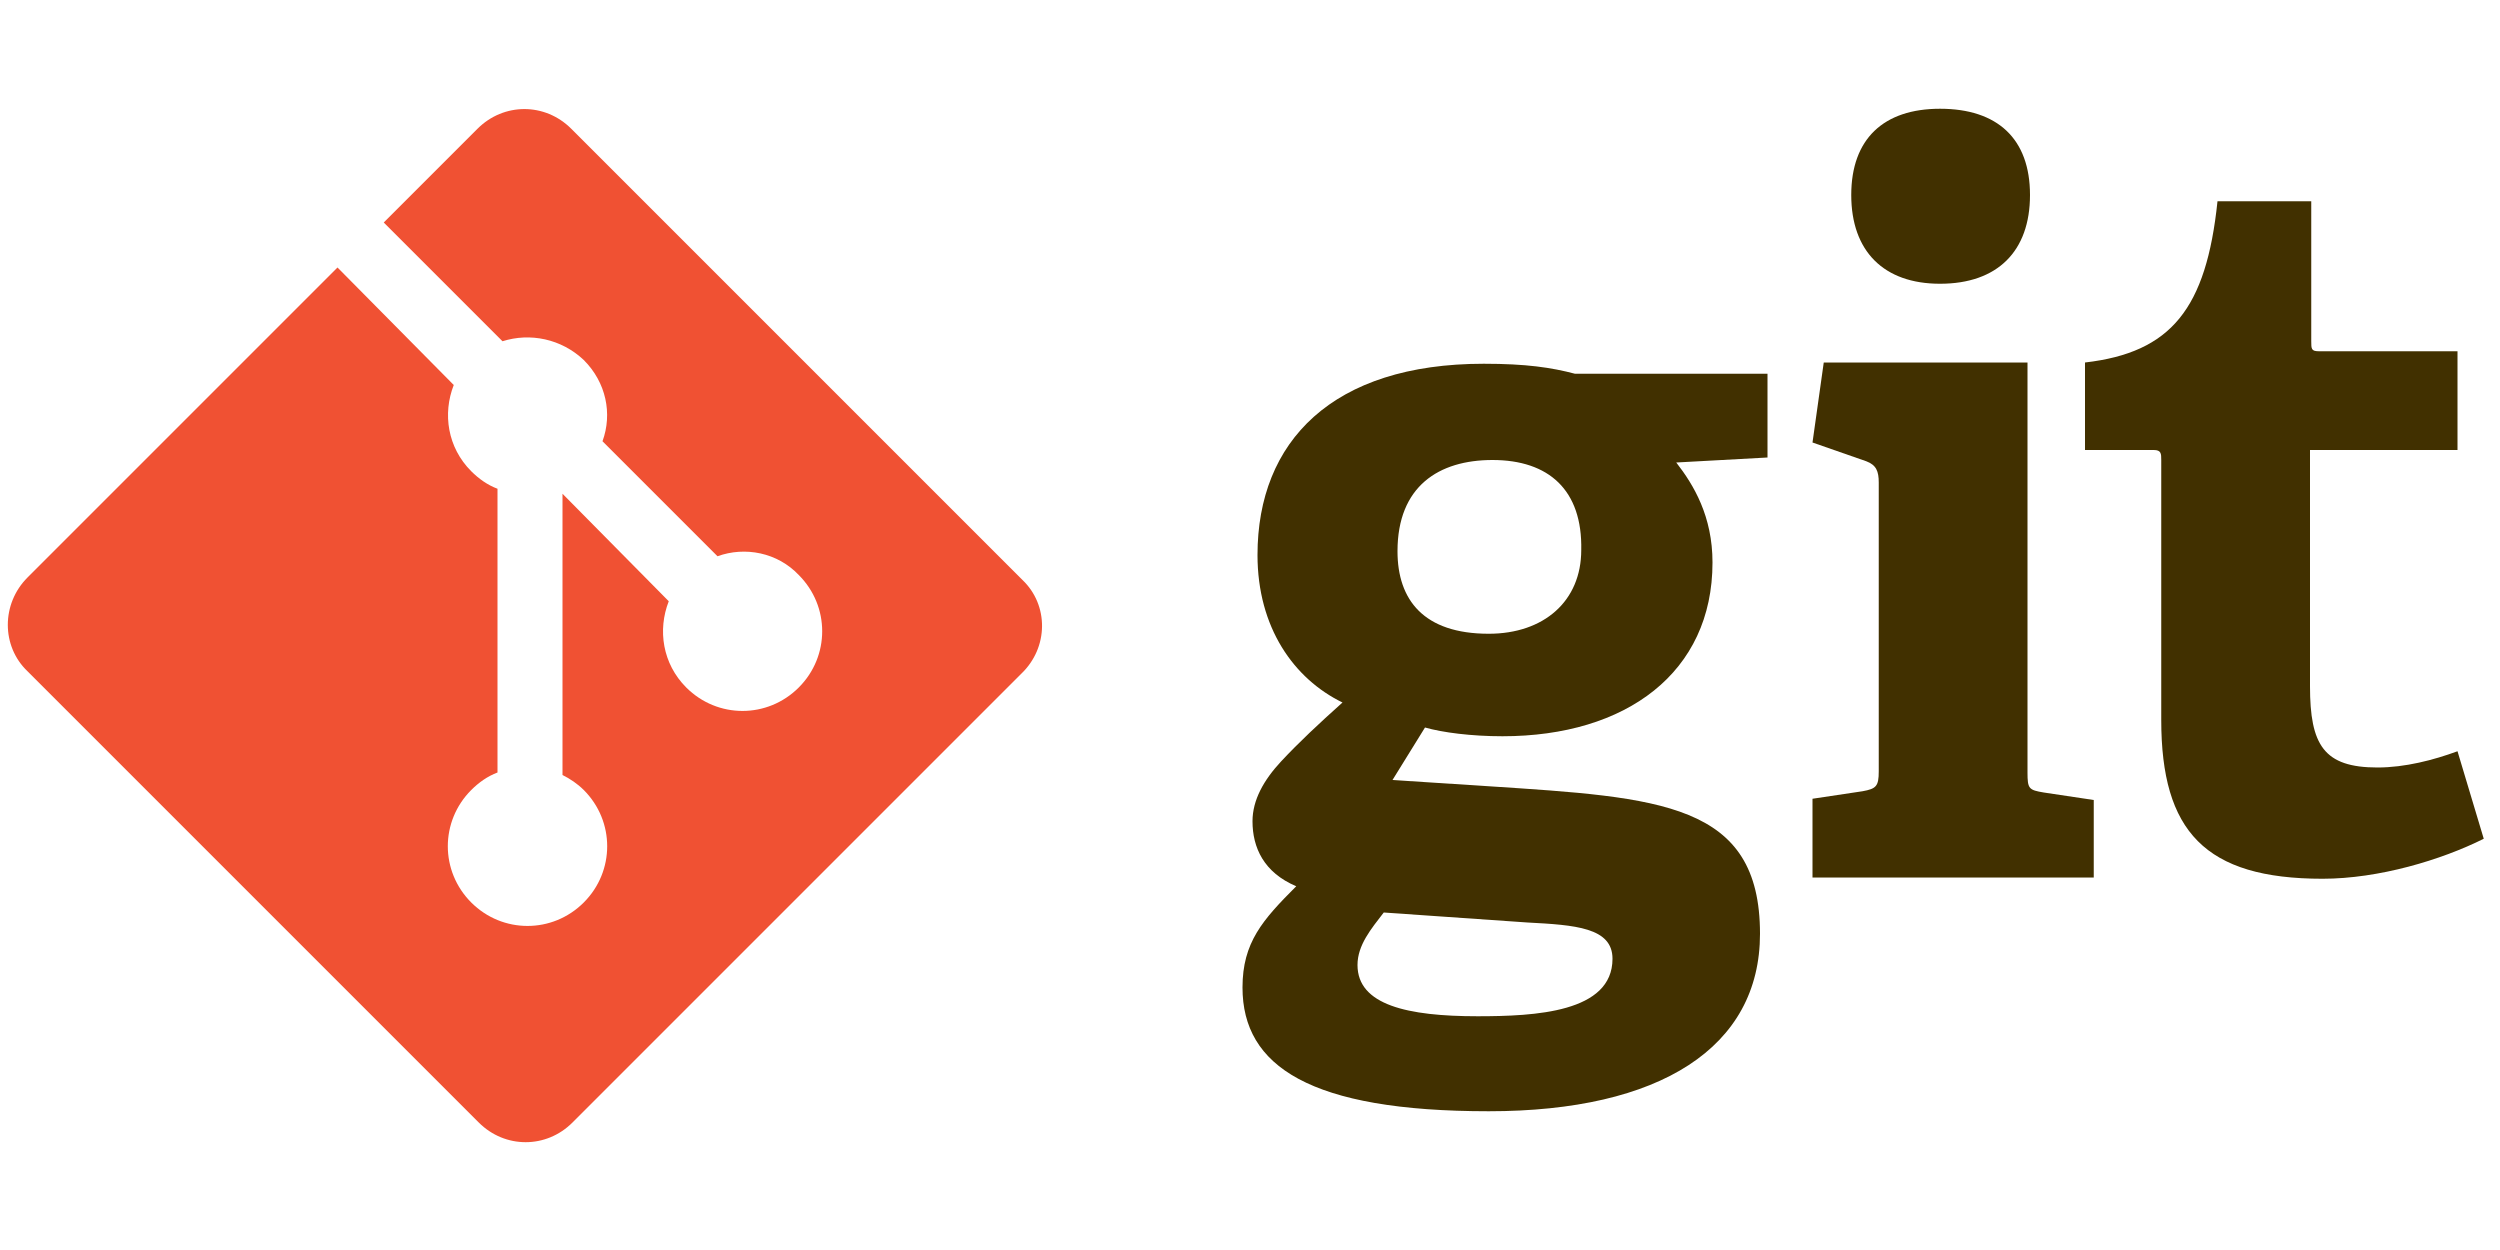 <?xml version="1.0" encoding="utf-8"?>
<!-- Generator: Adobe Illustrator 23.0.2, SVG Export Plug-In . SVG Version: 6.00 Build 0)  -->
<svg version="1.1" id="Layer_1" xmlns="http://www.w3.org/2000/svg" xmlns:xlink="http://www.w3.org/1999/xlink" x="0px" y="0px"
	 viewBox="0 0 200 100" style="enable-background:new 0 0 200 100;" xml:space="preserve">
<style type="text/css">
	.st0{fill:#413000;}
	.st1{fill:#F05133;}
</style>
<g>
	<path class="st0" d="M134.1,37c1.4,1.8,2.9,4.3,2.9,8c0,8.8-6.9,13.9-16.8,13.9c-2.5,0-4.8-0.3-6.2-0.7l-2.6,4.2l7.7,0.5
		c13.7,0.9,21.7,1.3,21.7,11.8c0,9.1-8,14.2-21.7,14.2c-14.3,0-19.7-3.6-19.7-9.9c0-3.6,1.6-5.4,4.3-8.1c-2.6-1.1-3.5-3.1-3.5-5.2
		c0-1.7,0.9-3.3,2.3-4.8c1.4-1.5,3-3,4.9-4.7c-3.9-1.9-6.8-6-6.8-11.8c0-9.1,6-15.3,18.1-15.3c3.4,0,5.4,0.3,7.3,0.8h15.4v6.7
		L134.1,37z M110.7,73c-1,1.3-2.1,2.6-2.1,4.2c0,3.2,4,4.1,9.6,4.1c4.6,0,10.8-0.3,10.8-4.6c0-2.5-3-2.7-6.8-2.9L110.7,73z
		 M119.4,36.8c-4.3,0-7.6,2.1-7.6,7.3c0,3.9,2.1,6.6,7.3,6.6c4.4,0,7.4-2.6,7.4-6.7C126.6,39.2,123.9,36.8,119.4,36.8z"/>
	<path class="st0" d="M145,70.1v-6.2l4-0.6c1.1-0.2,1.3-0.4,1.3-1.6V38.6c0-0.9-0.2-1.4-1-1.7l-4.3-1.5l0.9-6.4h16.3v32.8
		c0,1.3,0.1,1.4,1.3,1.6l4,0.6v6.2H145z M155.2,22.7c-4.5,0-7.1-2.6-7.1-7.1c0-4.5,2.6-6.9,7.1-6.9c4.6,0,7.2,2.4,7.2,6.9
		C162.4,20.1,159.8,22.7,155.2,22.7z"/>
	<path class="st0" d="M198.7,67.1c-3.4,1.7-8.4,3.2-12.9,3.2c-9.4,0-12.9-3.8-12.9-12.7V36.8c0-0.5,0-0.8-0.6-0.8h-5.5v-7
		c6.9-0.8,9.7-4.3,10.6-12.9h7.5v11.2c0,0.6,0,0.8,0.6,0.8h11.1V36h-11.8v18.9c0,4.7,1.1,6.5,5.4,6.5c2.2,0,4.5-0.6,6.4-1.3
		L198.7,67.1z"/>
	<g>
		<path class="st1" d="M81.8,46.4L45.7,10.3c-2.1-2.1-5.4-2.1-7.5,0l-7.5,7.5l9.5,9.5c2.2-0.7,4.7-0.2,6.5,1.5
			c1.8,1.8,2.3,4.3,1.5,6.5l9.2,9.2c2.2-0.8,4.8-0.3,6.5,1.5c2.5,2.5,2.5,6.5,0,9c-2.5,2.5-6.5,2.5-9,0c-1.9-1.9-2.3-4.6-1.4-6.9
			L45,39.5L45,62c0.6,0.3,1.2,0.7,1.7,1.2c2.5,2.5,2.5,6.5,0,9c-2.5,2.5-6.5,2.5-9,0c-2.5-2.5-2.5-6.5,0-9c0.6-0.6,1.3-1.1,2.1-1.4
			V39.1c-0.8-0.3-1.5-0.8-2.1-1.4c-1.9-1.9-2.3-4.6-1.4-6.9L27,21.4L2.2,46.2c-2.1,2.1-2.1,5.5,0,7.5l36.1,36.1
			c2.1,2.1,5.4,2.1,7.5,0l35.9-35.9C83.9,51.8,83.9,48.4,81.8,46.4z"/>
	</g>
</g>
</svg>
